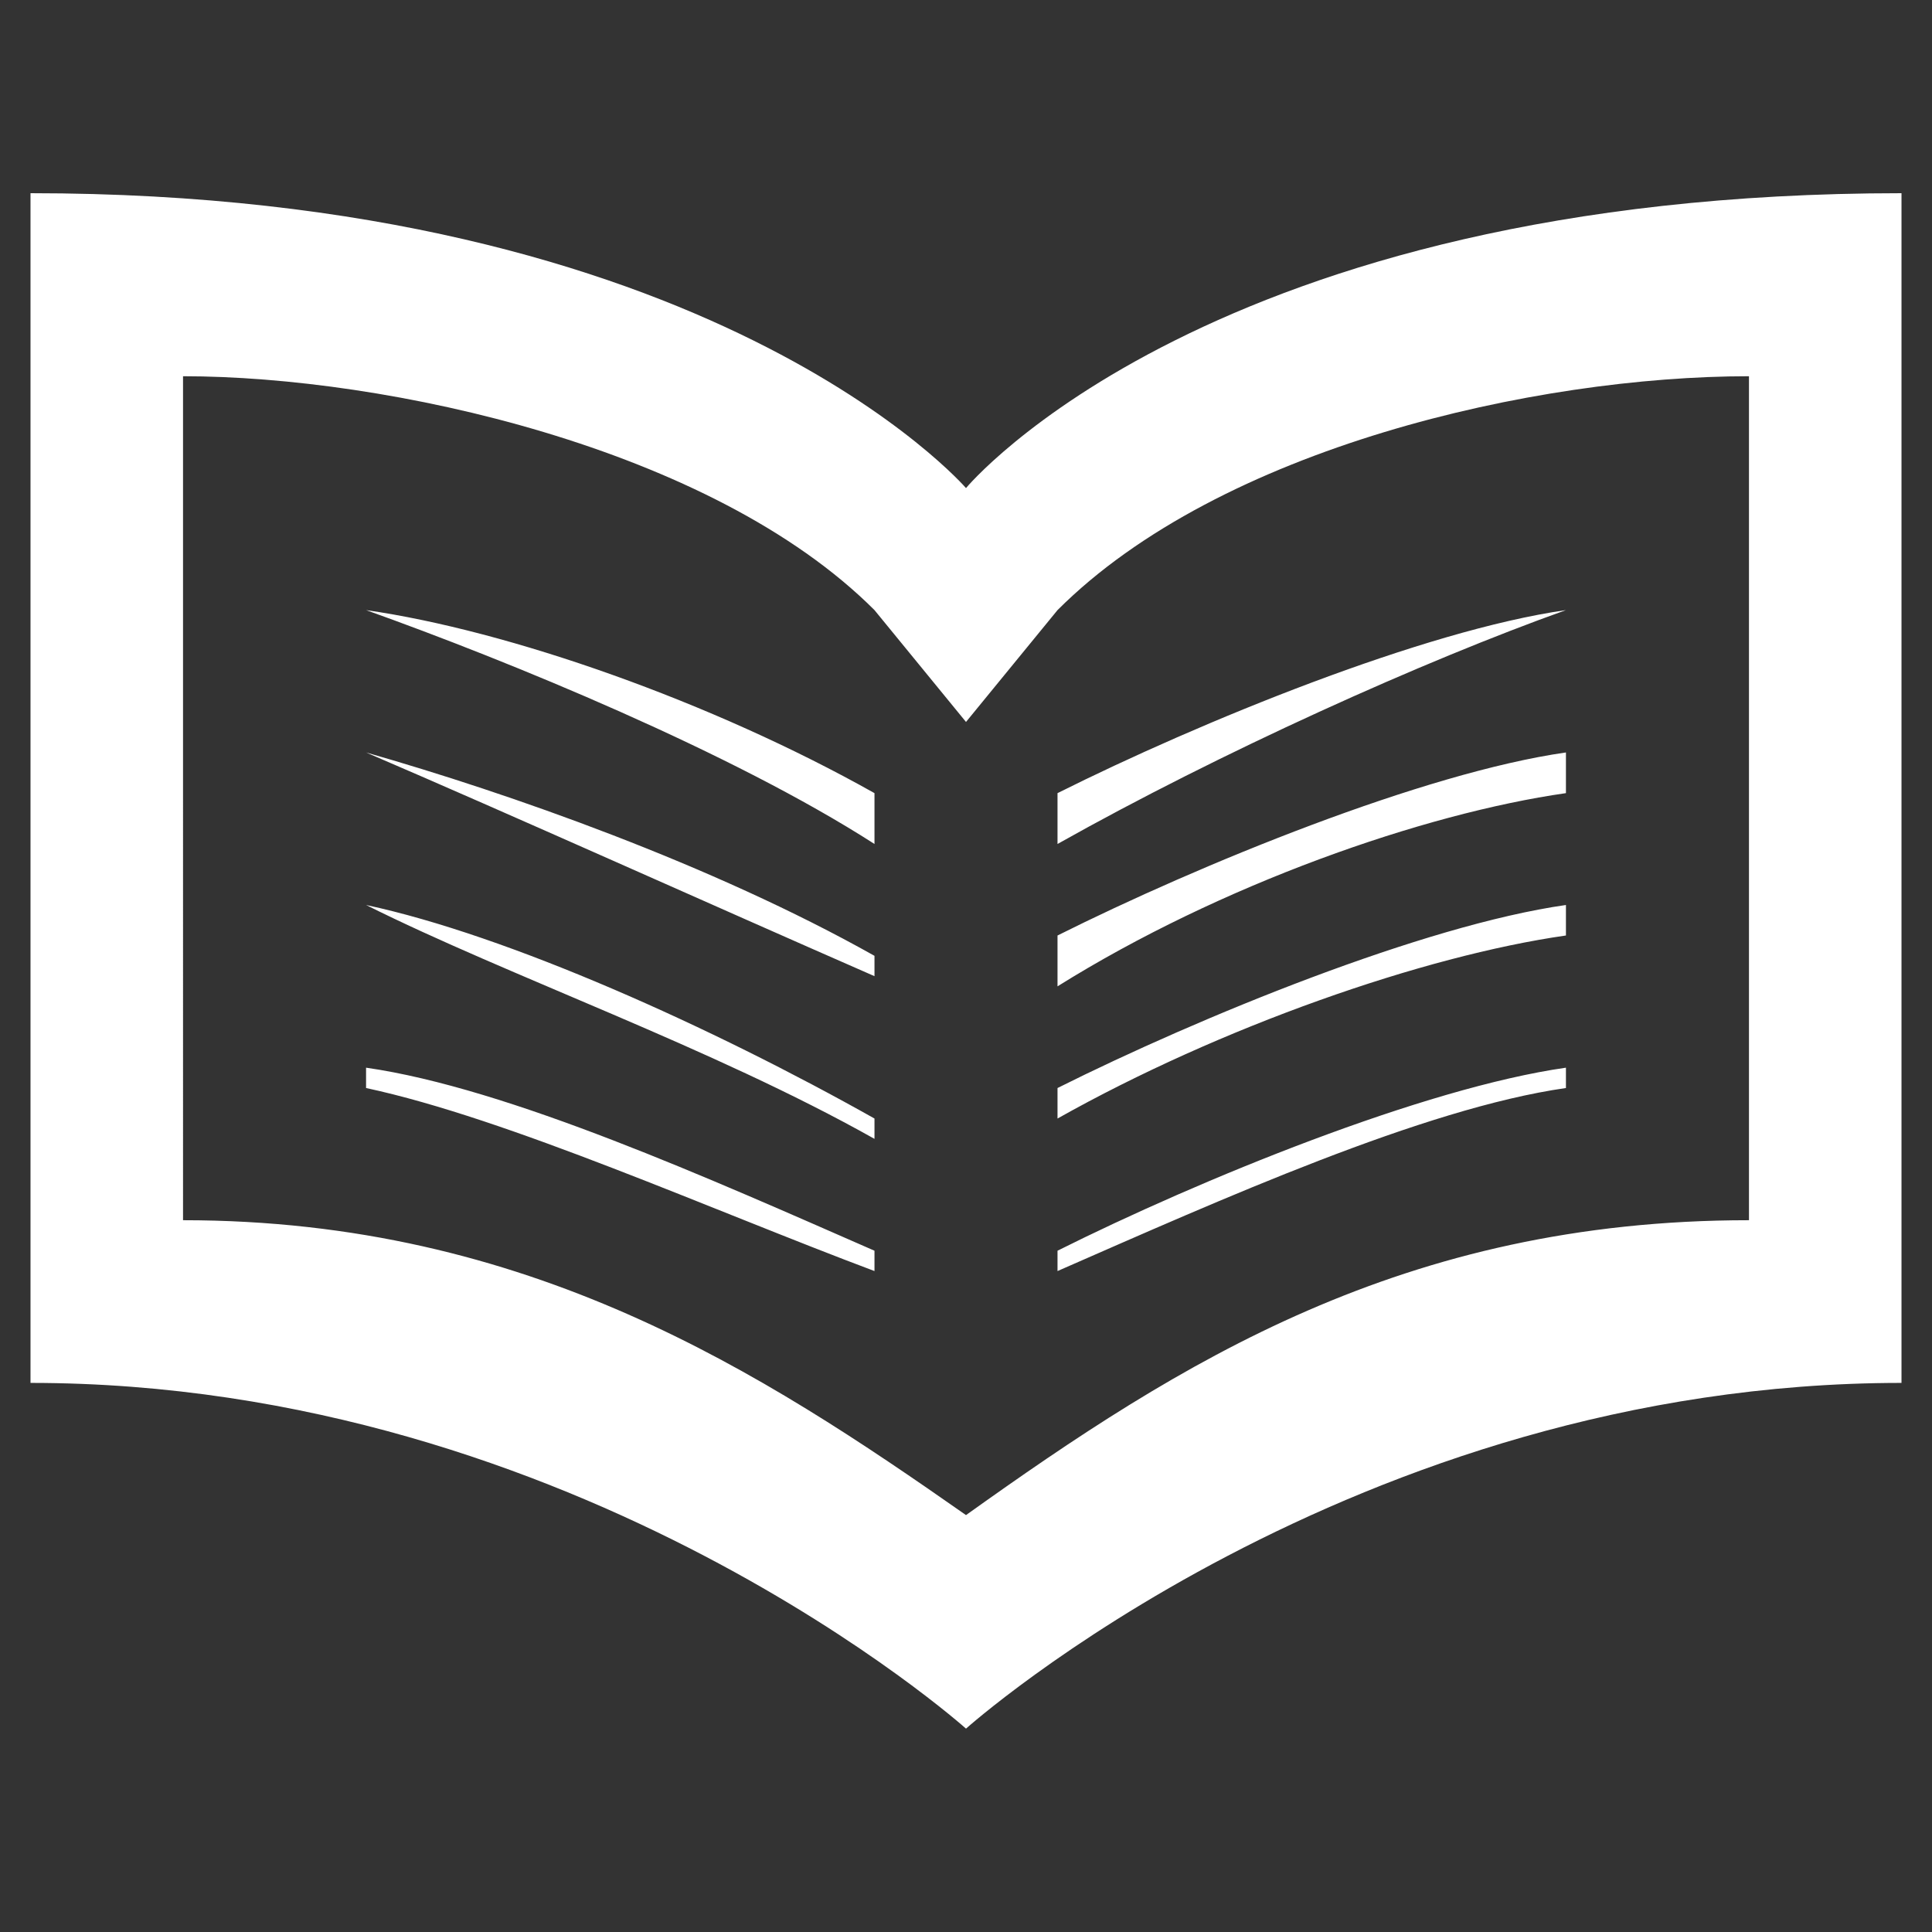 <?xml version="1.0" encoding="utf-8"?>
<!-- Generator: Adobe Illustrator 21.0.0, SVG Export Plug-In . SVG Version: 6.00 Build 0)  -->
<!DOCTYPE svg PUBLIC "-//W3C//DTD SVG 1.1//EN" "http://www.w3.org/Graphics/SVG/1.1/DTD/svg11.dtd">
<svg version="1.1" id="Layer_1" xmlns="http://www.w3.org/2000/svg" xmlns:xlink="http://www.w3.org/1999/xlink" x="0px" y="0px"
	 viewBox="0 0 19 19" style="enable-background:new 0 0 19 19;" xml:space="preserve">
<rect x="0" y="0" width="19" height="19" fill="#333333" stroke="none"/>
<style type="text/css">
	.st0{fill:none;}
	.st1{fill:#FFFFFF;}
</style>
<title>marker-15.svg</title>
<rect class="st0" width="19" height="19"/>
<path class="st1" d="M0.3,1.9v11.7c5.4,0,9.2,3.4,9.2,3.4s3.8-3.4,9.2-3.4V1.9c-6.8,0-9.2,2.9-9.2,2.9S7,1.9,0.3,1.9z M1.8,3.7
	c2,0,5.2,0.7,6.8,2.3l0.9,1.1L10.4,6c1.6-1.6,4.7-2.3,6.8-2.3v8.3c-3.4,0-5.6,1.4-7.7,2.9c-2-1.4-4.3-2.9-7.7-2.9V3.7z M3.6,6L3.6,6
	c1.4,0.5,3.6,1.4,5,2.3V7.8C7,6.9,5,6.2,3.6,6z M15.4,6c-1.4,0.2-3.6,1.1-5,1.8v0.5C12,7.4,14,6.5,15.4,6L15.4,6z M3.6,7.4L3.6,7.4
	C5,8,7,8.9,8.6,9.6V9.4C7,8.5,5,7.8,3.6,7.4z M15.4,7.4c-1.4,0.2-3.6,1.1-5,1.8v0.5C12,8.7,14,8,15.4,7.8V7.4z M3.6,8.9L3.6,8.9
	c1.4,0.7,3.4,1.4,5,2.3V11C7,10.1,5,9.2,3.6,8.9z M15.4,8.9c-1.4,0.2-3.6,1.1-5,1.8V11c1.6-0.9,3.6-1.6,5-1.8V8.9z M3.6,10.5v0.2
	C5,11,7,11.9,8.6,12.5v-0.2C7,11.6,5,10.7,3.6,10.5z M15.4,10.5c-1.4,0.2-3.6,1.1-5,1.8v0.2c1.6-0.7,3.6-1.6,5-1.8V10.5z"/>
</svg>
